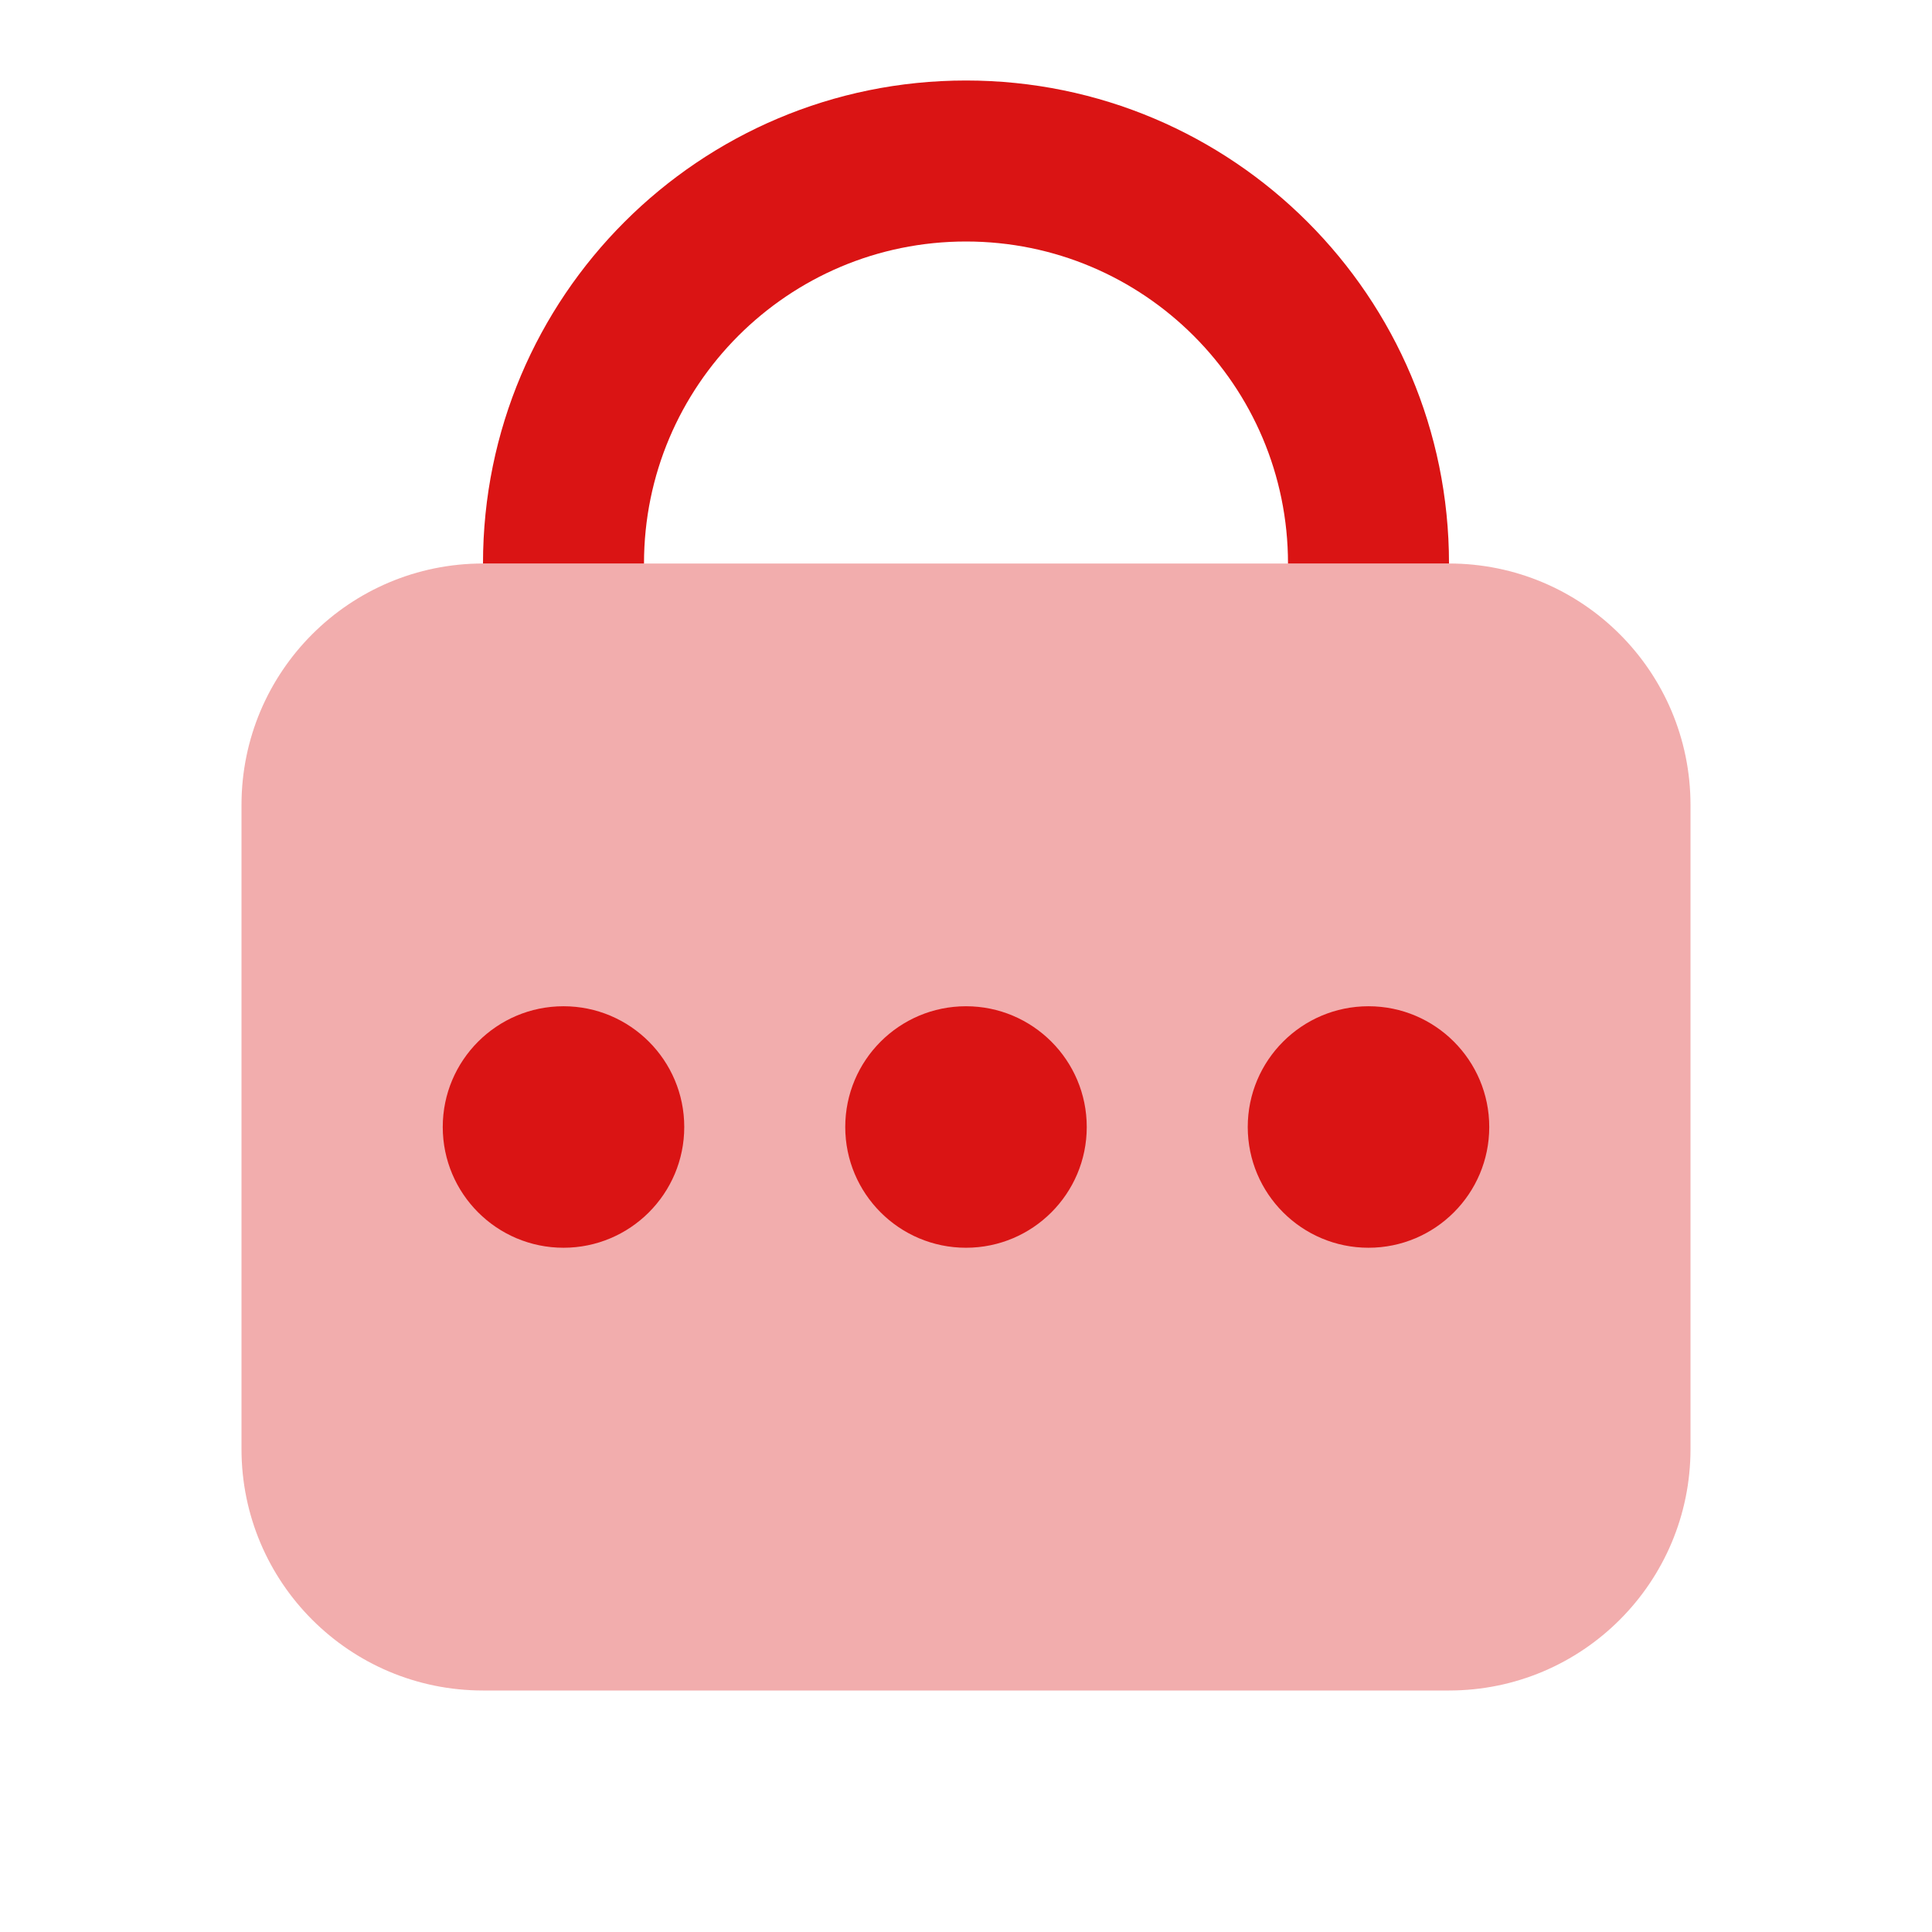 <svg width="24" height="24" viewBox="0 0 24 24" fill="none" xmlns="http://www.w3.org/2000/svg">
<path opacity="0.35" d="M18 21H6C4.343 21 3 19.657 3 18V10C3 8.343 4.343 7 6 7H18C19.657 7 21 8.343 21 10V18C21 19.657 19.657 21 18 21Z" fill="#DA1414"/>
<path d="M8 7C8 4.791 9.791 3 12 3C14.209 3 16 4.791 16 7H18C18 3.686 15.314 1 12 1C8.686 1 6 3.686 6 7H8Z" fill="#DA1414"/>
<path d="M12 15.5C12.828 15.5 13.5 14.828 13.5 14C13.5 13.172 12.828 12.5 12 12.5C11.172 12.5 10.5 13.172 10.5 14C10.5 14.828 11.172 15.5 12 15.5Z" fill="#DA1414"/>
<path d="M17 15.5C17.828 15.5 18.5 14.828 18.5 14C18.5 13.172 17.828 12.5 17 12.5C16.172 12.5 15.5 13.172 15.5 14C15.5 14.828 16.172 15.5 17 15.5Z" fill="#DA1414"/>
<path d="M7 15.5C7.828 15.5 8.5 14.828 8.5 14C8.5 13.172 7.828 12.5 7 12.5C6.172 12.5 5.5 13.172 5.5 14C5.5 14.828 6.172 15.5 7 15.5Z" fill="#DA1414"/>
</svg>
